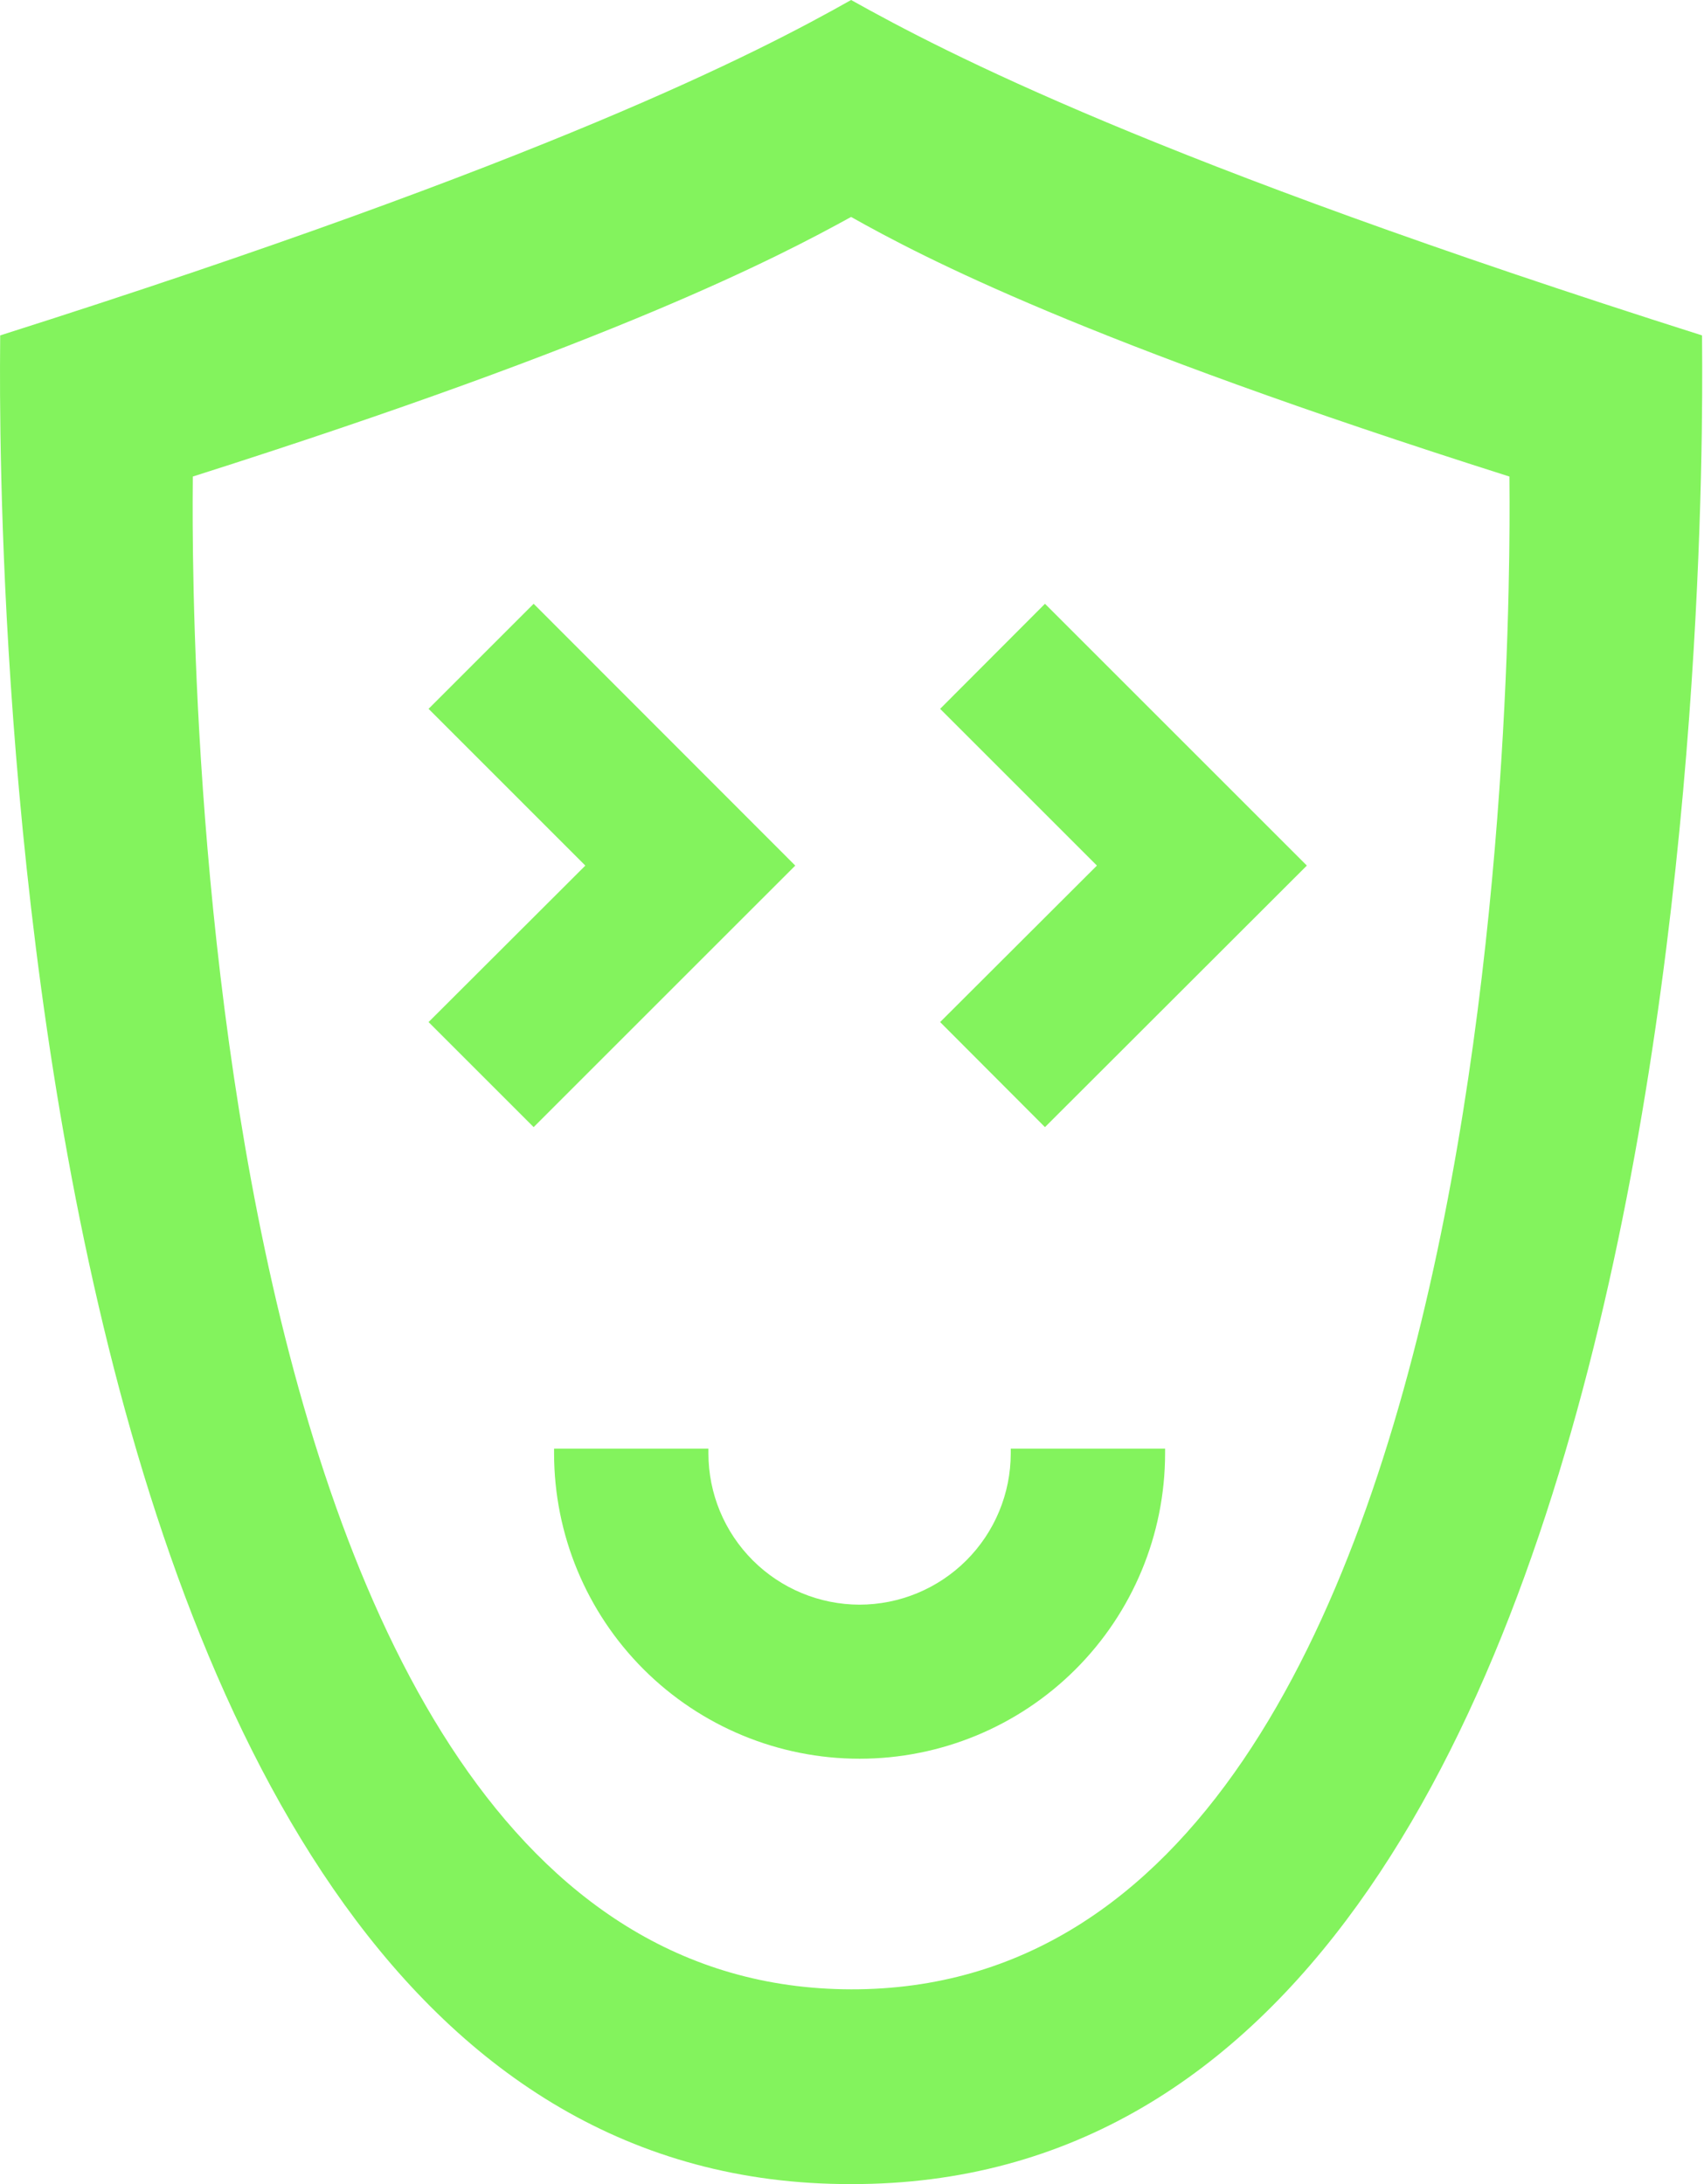 <svg width="156" height="200" viewBox="0 0 156 200" fill="none" xmlns="http://www.w3.org/2000/svg">
<path fill-rule="evenodd" clip-rule="evenodd" d="M17.651 43.638C56.468 31.295 71.222 23.549 77.918 19.866C84.615 23.638 99.325 31.295 138.186 43.638C138.186 48.103 140.642 182.277 77.918 182.165C15.195 182.053 17.651 48.036 17.651 43.638V43.638ZM77.918 200C158.99 200.178 155.82 36.384 155.82 30.714C105.597 14.755 86.624 4.866 77.918 0C69.302 4.866 50.218 14.755 0.017 30.714C0.017 36.384 -3.153 200.178 77.918 200Z" fill="#83F35D"/>
<path fill-rule="evenodd" clip-rule="evenodd" d="M78.694 146.942C75.025 146.936 71.508 145.476 68.915 142.882C66.32 140.288 64.86 136.771 64.855 133.103V132.656H50.725V133.103C50.731 140.517 53.68 147.625 58.925 152.865C64.169 158.105 71.28 161.049 78.694 161.049C86.108 161.049 93.218 158.105 98.463 152.865C103.707 147.625 106.657 140.517 106.663 133.103V132.656H92.533C92.533 132.812 92.533 132.946 92.533 133.103C92.527 136.775 91.064 140.295 88.465 142.89C85.866 145.485 82.344 146.942 78.671 146.942H78.694Z" fill="#83F35D"/>
<path fill-rule="evenodd" clip-rule="evenodd" d="M39.235 93.593L48.855 103.213L72.806 79.263L48.855 55.289L39.235 64.91L53.587 79.263L39.235 93.593Z" fill="#83F35D"/>
<path fill-rule="evenodd" clip-rule="evenodd" d="M86.068 93.593L95.666 103.213L119.64 79.263L95.666 55.289L86.068 64.91L100.421 79.263L86.068 93.593Z" fill="#83F35D"/>
</svg>
